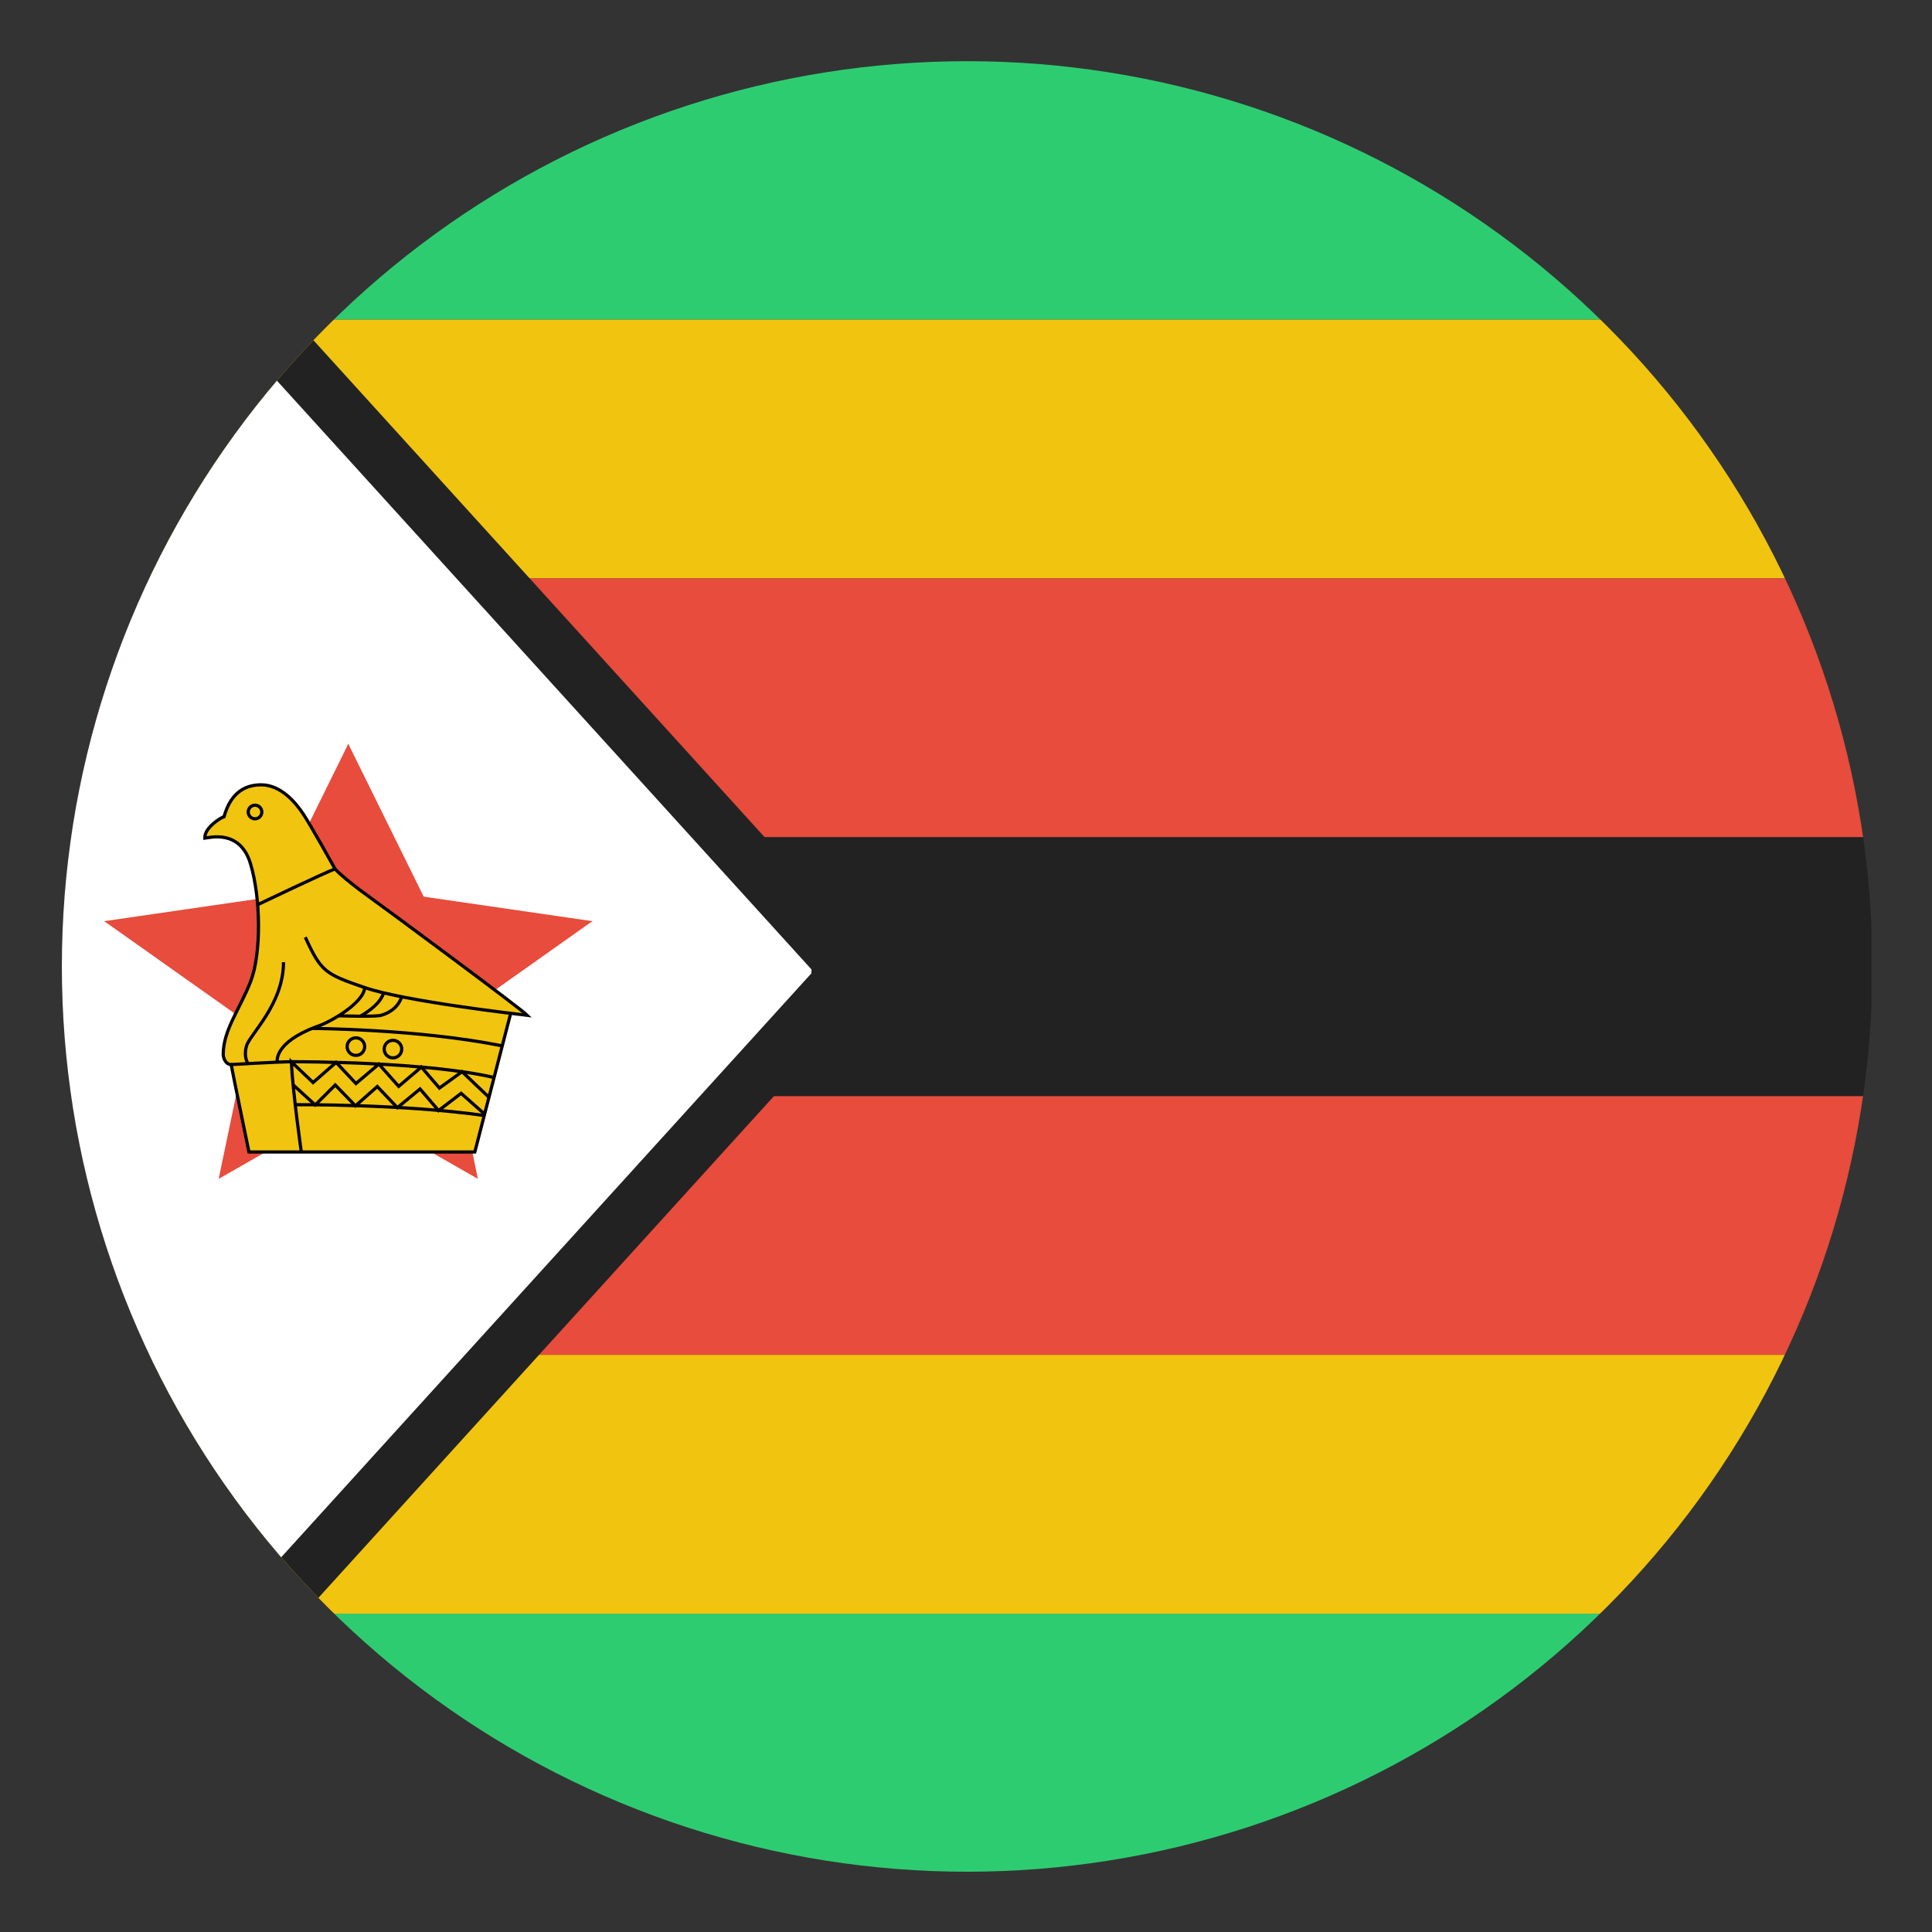 <svg xmlns="http://www.w3.org/2000/svg" xmlns:xlink="http://www.w3.org/1999/xlink" width="512" height="512"><rect width="100%" height="100%" fill="#333333" stroke="none"/><defs><clipPath id="a"><path fill="#fcd116" d="M-816.203 140.264a440.426 440.426 0 1 1-880.853 0 440.426 440.426 0 1 1 880.853 0z" transform="translate(126.307 720.276) scale(.548)"/></clipPath></defs><g clip-path="url(#a)" transform="translate(815.249 -536.236) scale(.994)"><path fill="#2ecc71" d="M-894.995 567.179h483v69h-483z" transform="translate(90.751 -11.492)"/><path fill="#f1c40f" d="M-894.995 636.179h483v69h-483z" transform="translate(90.751 -11.492)"/><path fill="#e74c3c" d="M-894.995 705.179h483v69h-483z" transform="translate(90.751 -11.492)"/><path fill="#2ecc71" d="M-894.995-1050.179h483v69h-483z" transform="matrix(1 0 0 -1 90.751 -11.492)"/><path fill="#f1c40f" d="M-894.995-981.179h483v69h-483z" transform="matrix(1 0 0 -1 90.751 -11.492)"/><path fill="#e74c3c" d="M-894.995-912.179h483v69h-483z" transform="matrix(1 0 0 -1 90.751 -11.492)"/><path fill="#222" d="M-894.995 774.179h483v69h-483z" transform="translate(90.751 -11.492)"/><path fill="#222" d="M-1070.924 1004.342h2.492l62.448-68.78 155.06-170.78v-1.136l-220-242.304v483z" transform="translate(266.68 34.345)"/><path fill="#fff" d="M-1070.924 982.842h2.27l56.889-62.656L-870.51 764.61v-1.035l-200.414-220.733v440z" transform="translate(266.68 34.345)"/><g fill="#e74c3c"><g transform="translate(-727.31 806.208) scale(68.413)"><path id="b" fill="#e74c3c" d="M0 0v1h.75z" transform="rotate(26.268 2.143 -.5)"/><use id="d" width="744.094" height="1052.362" x="0" y="0" fill="#e74c3c" transform="scale(-1 1)" xlink:href="#b"/><path id="c" fill="#e74c3c" d="M0 0v1h.75z" transform="rotate(19.58 2.898 -.5)"/><use id="e" width="744.094" height="1052.362" x="0" y="0" fill="#e74c3c" transform="scale(-1 1)" xlink:href="#c"/><use width="744.094" height="1052.362" transform="rotate(72)" xlink:href="#b"/><use width="744.094" height="1052.362" transform="rotate(-72)" xlink:href="#d"/><use width="744.094" height="1052.362" transform="rotate(72)" xlink:href="#c"/><use width="744.094" height="1052.362" transform="rotate(-72)" xlink:href="#e"/></g><g transform="translate(-727.31 806.208) scale(58.792)"><g id="g" fill="#e74c3c"><path id="f" fill="#e74c3c" d="M0 0v1h.5z" transform="rotate(24.225 2.33 -.5)"/><use width="744.094" height="1052.362" transform="scale(-1 1)" xlink:href="#f"/></g><use width="744.094" height="1052.362" transform="rotate(144)" xlink:href="#g"/><use width="744.094" height="1052.362" transform="rotate(-144)" xlink:href="#g"/></g></g><path fill="#f1c40f" d="M28.635 55.11c1.977 4.305 2.47 4.587 7.411 6.28 4.94 1.695 18.898 3.3 20.274 3.46-.9-.9-16.621-12.546-19.85-14.875-3.23-2.33-4.13-3.388-4.13-3.388s-2.91-5.24-3.916-6.776c-1.006-1.535-2.859-3.705-5.294-3.705-2.435 0-3.917 1.43-4.623 3.97-.388.106-2.47 1.376-2.4 2.682.6-.07 4.377-1.13 5.682 3.14 1.306 4.27 1.377 11.258.036 14.717-1.342 3.458-3.424 6.07-3.424 9.104 0 .424.283 1.27.989 1.27.247 1.342 2.223 10.905 2.223 10.905h28.161l4.473-17.292" overflow="visible" transform="translate(-799.998 671.52) scale(2.138)"/><g fill="none" stroke="#000" stroke-width=".399"><path d="M28.635 55.11c1.977 4.305 2.47 4.587 7.411 6.28 4.94 1.695 18.898 3.3 20.274 3.46-.9-.9-16.621-12.546-19.85-14.875-3.23-2.33-4.13-3.388-4.13-3.388s-2.91-5.24-3.916-6.776c-1.006-1.535-2.859-3.705-5.294-3.705-2.435 0-3.917 1.43-4.623 3.97-.388.106-2.47 1.376-2.4 2.682.6-.07 4.377-1.13 5.682 3.14 1.306 4.27 1.377 11.258.036 14.717-1.342 3.458-3.424 6.07-3.424 9.104 0 .424.283 1.27.989 1.27.247 1.342 2.223 10.905 2.223 10.905h28.161l4.473-17.292" transform="translate(-799.998 671.52) scale(2.138)"/><path d="M19.39 70.99s5.999-.353 7.622-.353c1.623 0 16.734.019 25.165 1.968" transform="translate(-799.998 671.52) scale(2.138)"/><path d="M21.508 70.87s-.6-.727-.213-2.174c.388-1.447 4.623-5.188 4.623-10.481M25.142 70.637s-.494-2.365 4.905-4.376c1.518-.459 5.858-2.894 6-4.87" transform="translate(-799.998 671.52) scale(2.138)"/><path d="M29.473 66.485s13.243.058 23.724 2.176M32.793 64.905s4.55.156 5.291-.056c.741-.211 2.053-.762 2.575-2.313" transform="translate(-799.998 671.52) scale(2.138)"/><path d="M35.49 64.96s2.435-1.266 2.911-2.912M28.141 81.894s-1.04-7.216-1.252-11.257l2.717 2.594 2.875-2.515 2.471 2.638 2.858-2.425 2.471 2.778 2.83-2.407 2.252 2.619 2.822-2.041 3.355 3.189" transform="translate(-799.998 671.52) scale(2.138)"/><path d="M50.95 77.345c-10.08-1.444-23.57-1.35-23.57-1.35M22.694 51.052s8.2-3.918 9.647-4.465" transform="translate(-799.998 671.52) scale(2.138)"/></g><g fill="none" stroke="#000" stroke-width="1.883" transform="translate(-765.792 748.485) scale(.453)"><path d="m52.487 177.086 13.018 11.851 11.762-11.761 11.896 12.266 12.846-11.358 11.827 12.43 13.339-11.013 10.897 12.728 13.27-10.145 13.947 12.32"/><circle cx="89.425" cy="154.584" r="5.167"/><circle cx="111.237" cy="156.047" r="5.167"/><circle cx="30.05" cy="16.5" r="4"/></g></g></svg>